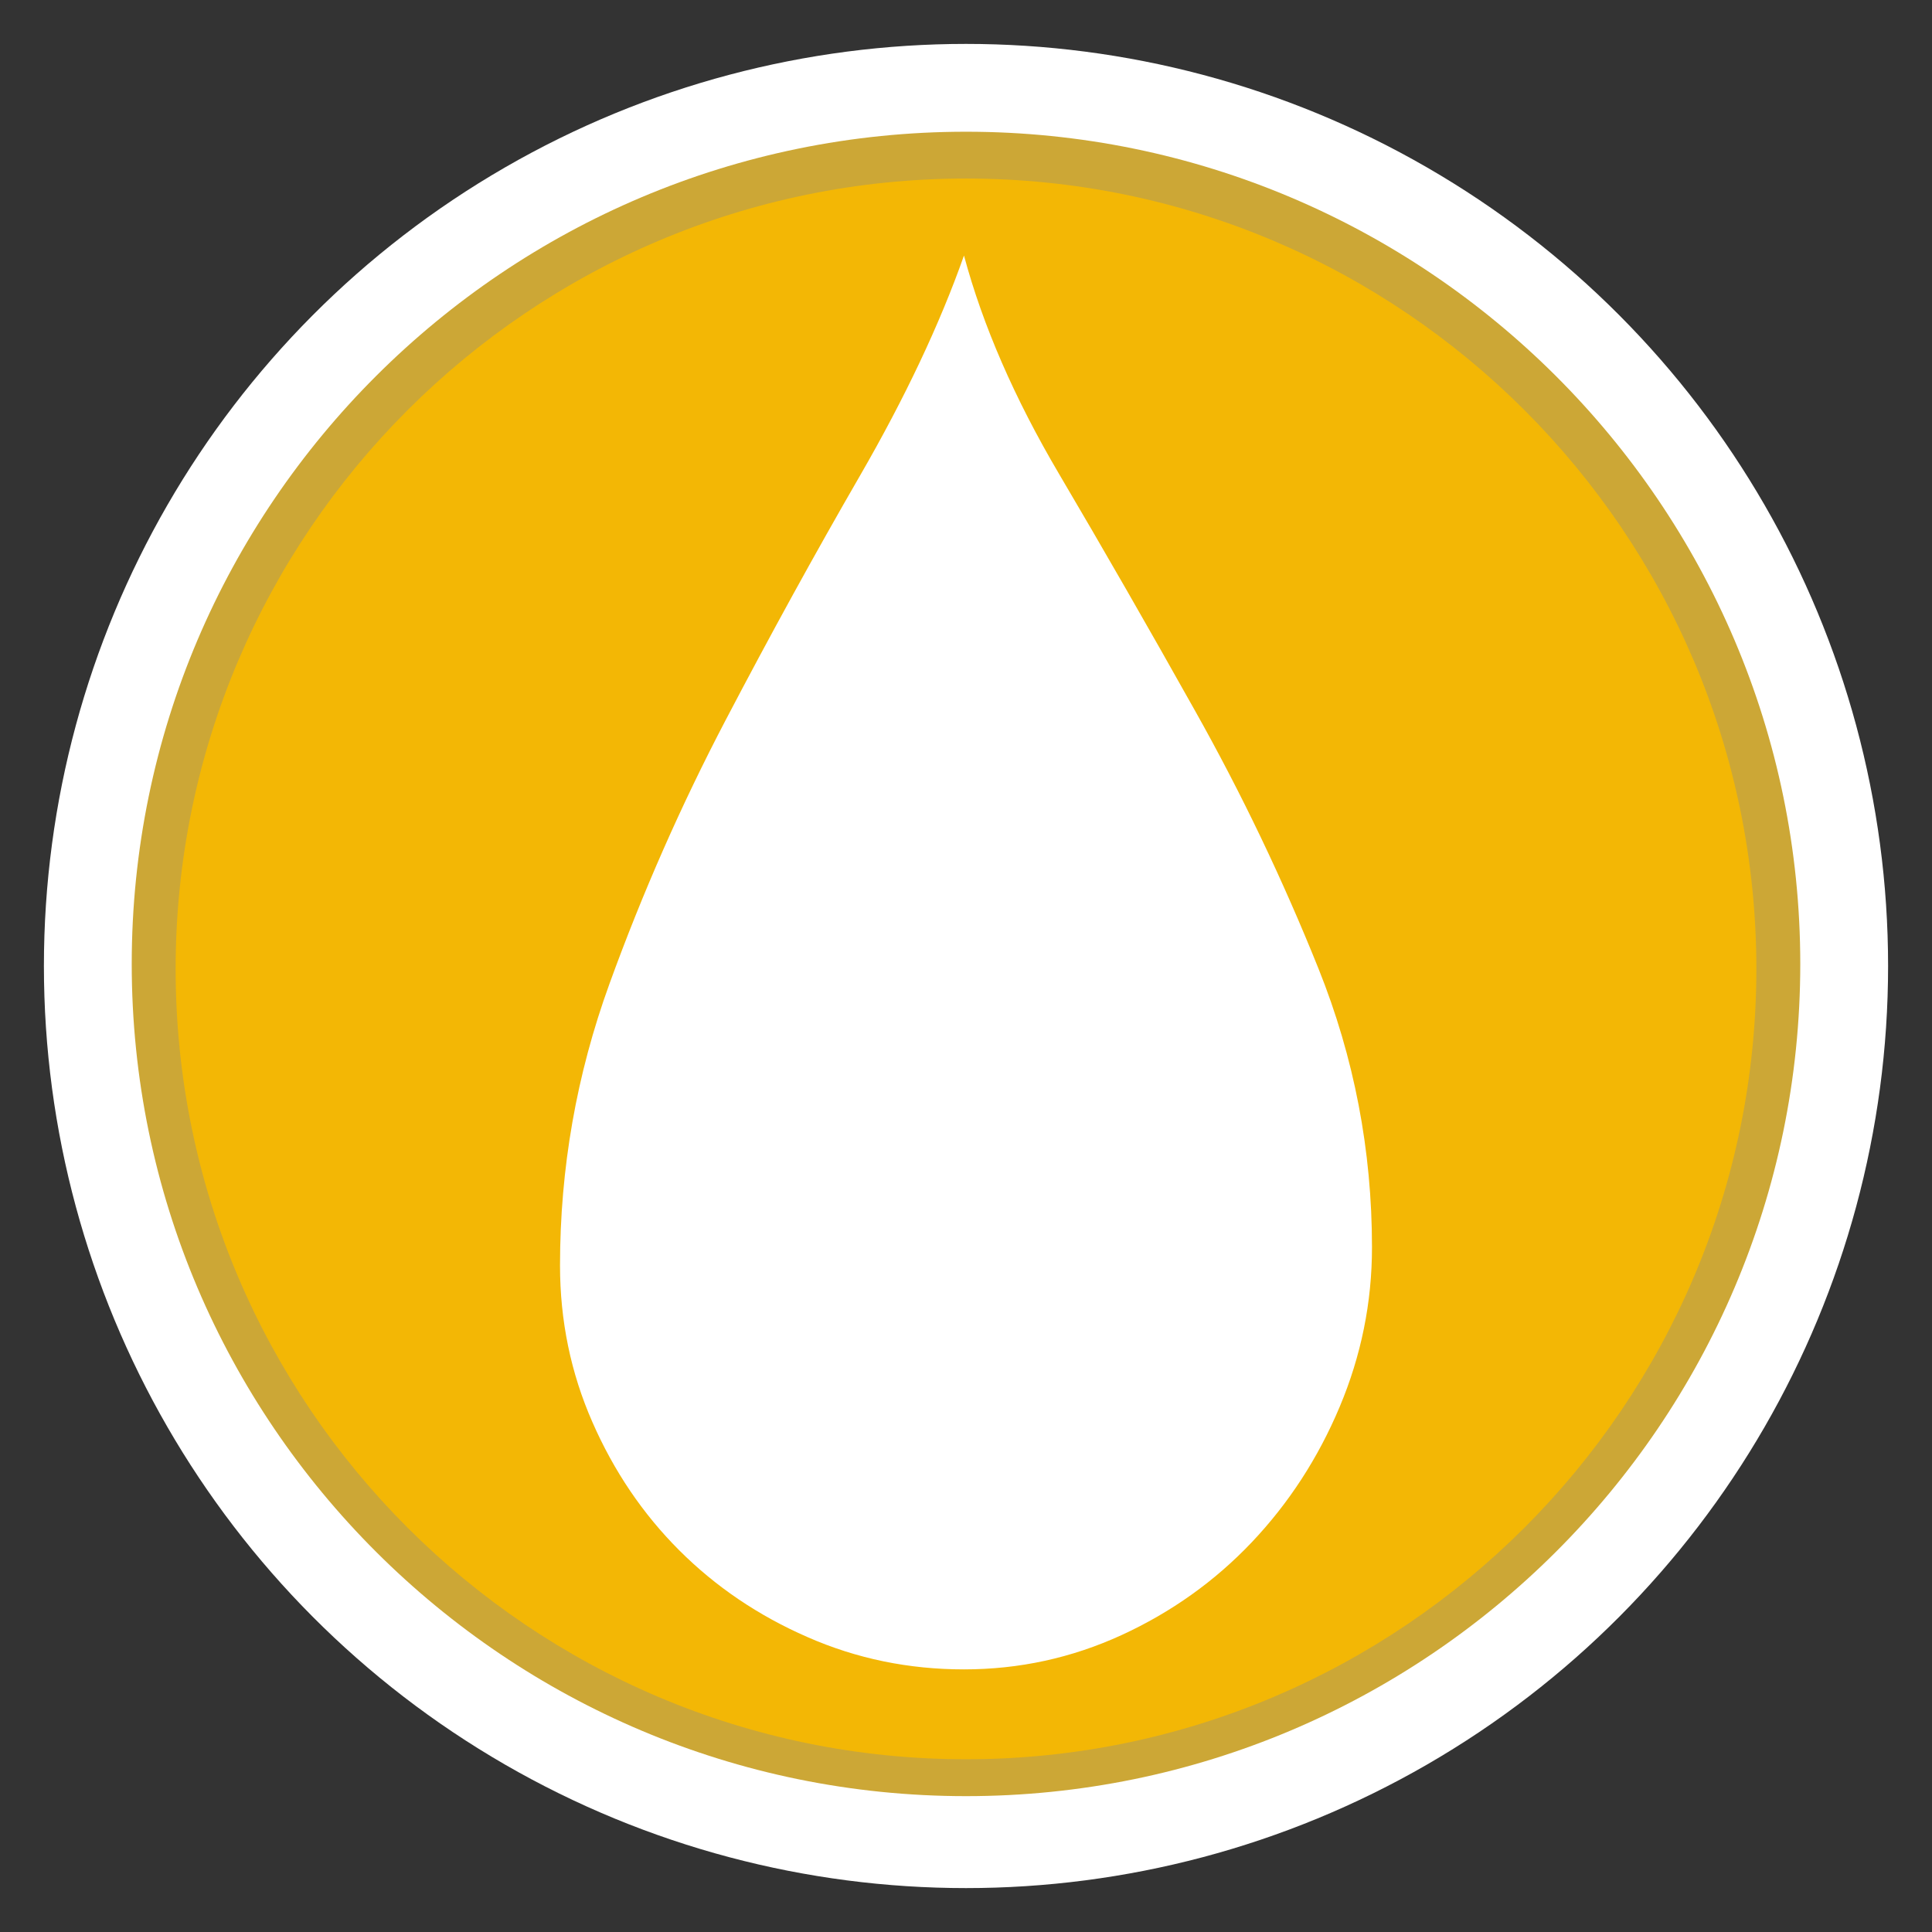 <?xml version="1.0" encoding="utf-8"?>
<!-- Generator: Adobe Illustrator 16.0.3, SVG Export Plug-In . SVG Version: 6.00 Build 0)  -->
<!DOCTYPE svg PUBLIC "-//W3C//DTD SVG 1.1//EN" "http://www.w3.org/Graphics/SVG/1.1/DTD/svg11.dtd">
<svg version="1.1" id="Leak_Severity_-_Moderate" xmlns="http://www.w3.org/2000/svg" xmlns:xlink="http://www.w3.org/1999/xlink"
	 x="0px" y="0px" width="44px" height="44px" viewBox="0 0 44 44" enable-background="new 0 0 44 44" xml:space="preserve">
<rect x="0" y="0" width="44" height="44" fill="#333333" stroke="none"/>
<circle fill="#FFFFFF" cx="22" cy="22" r="21"/>
<path fill="#CCA736" d="M22.001,40.906C11.523,40.906,3,32.403,3,21.953
	C3,11.502,11.523,3,22.001,3C32.476,3,41,11.502,41,21.953
	C41,32.403,32.476,40.906,22.001,40.906z"/>
<path fill="#F3B705" d="M22.001,40.066c-9.926,0-18.001-8.074-18.001-18
	c0-9.925,8.075-18,18.001-18c9.925,0,17.999,8.075,17.999,18
	C40,31.992,31.926,40.066,22.001,40.066z"/>
<g>
	<path fill="#FFFFFF" d="M21.954,5.82c0.429,1.595,1.15,3.251,2.162,4.968
		c1.013,1.718,2.047,3.519,3.104,5.405c1.059,1.886,1.994,3.841,2.807,5.865
		c0.812,2.024,1.219,4.139,1.219,6.348c0,1.258-0.246,2.469-0.736,3.634
		s-1.157,2.192-2,3.082c-0.844,0.89-1.834,1.595-2.967,2.116
		c-1.136,0.521-2.332,0.781-3.589,0.781c-1.258,0-2.446-0.244-3.565-0.736
		c-1.12-0.489-2.093-1.149-2.921-1.977c-0.828-0.828-1.488-1.802-1.978-2.922
		c-0.491-1.119-0.736-2.307-0.736-3.564c0-2.209,0.375-4.348,1.127-6.417
		c0.751-2.07,1.633-4.071,2.645-6.003c1.012-1.932,2.031-3.787,3.059-5.566
		C20.612,9.056,21.402,7.384,21.954,5.82z"/>
</g>
</svg>
